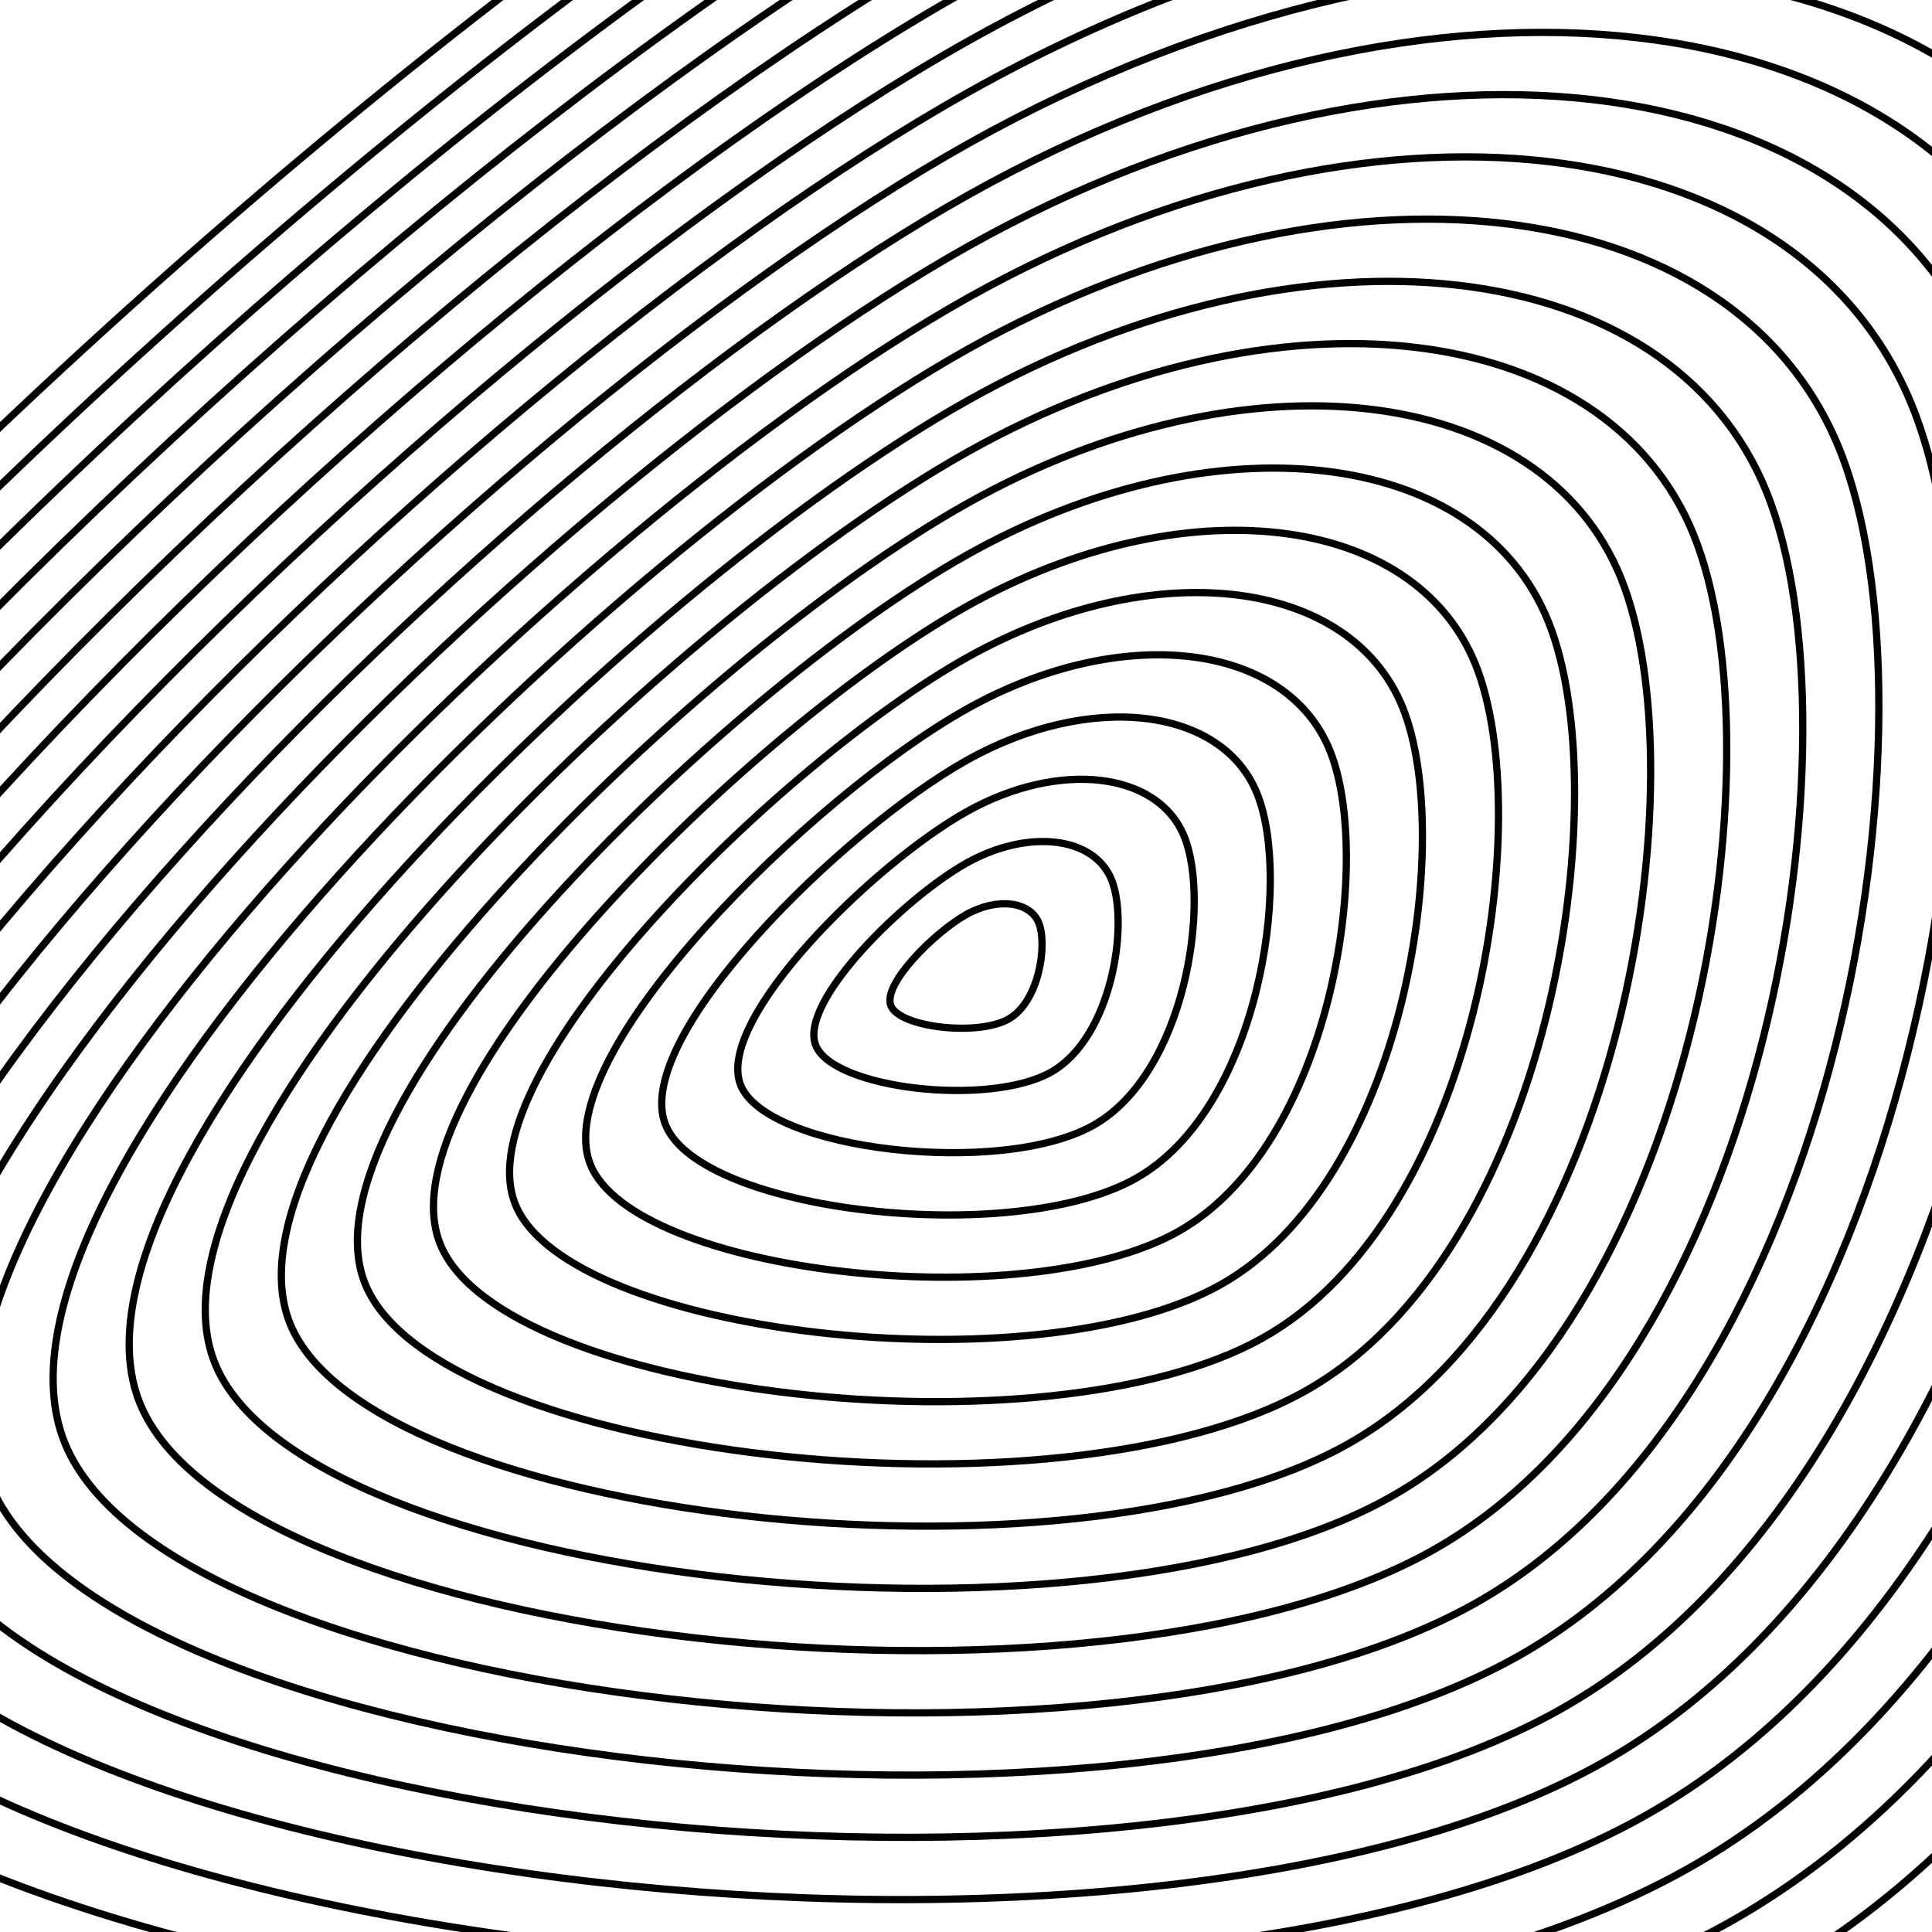 <svg xmlns="http://www.w3.org/2000/svg" version="1.1" xmlns:xlink="http://www.w3.org/1999/xlink" xmlns:svgjs="http://svgjs.dev/svgjs" viewBox="0 0 800 800" opacity="1"><defs><linearGradient x1="50%" y1="0%" x2="50%" y2="100%" id="uundulate-grad"><stop stop-color="hsl(0, 0%, 0%)" stop-opacity="1" offset="45%"></stop><stop stop-color="hsl(0, 0%, 0%)" stop-opacity="1" offset="100%"></stop></linearGradient></defs><g stroke-width="3" stroke="hsl(32, 100%, 51%)" fill="none"><path d="M1153.482 -45.849C1244.434 179.69 1157.477 771.665 838.521 950.238C519.565 1128.812 -286.555 1036.841 -377.507 811.302C-468.459 585.764 82.996 46.227 401.952 -132.346C720.908 -310.919 1062.53 -271.387 1153.482 -45.849C1244.434 179.69 1157.477 771.665 838.521 950.238 "></path><path d="M1123.342 -28.015C1210.656 188.502 1127.178 756.799 820.98 928.229C514.783 1099.659 -259.093 1011.367 -346.407 794.85C-433.721 578.333 95.676 60.378 401.874 -111.052C708.072 -282.482 1036.029 -244.532 1123.342 -28.015C1210.656 188.502 1127.178 756.799 820.98 928.229 "></path><path d="M1093.203 -10.181C1176.879 197.315 1096.879 741.932 803.44 906.219C510 1070.507 -231.631 985.893 -315.307 778.398C-398.982 570.903 108.356 74.529 401.796 -89.758C695.235 -254.045 1009.527 -217.676 1093.203 -10.181C1176.879 197.315 1096.879 741.932 803.44 906.219 "></path><path d="M1063.064 7.653C1143.102 206.127 1066.58 727.066 785.899 884.21C505.217 1041.354 -204.169 960.42 -284.206 761.946C-364.244 563.472 121.037 88.68 401.718 -68.464C682.399 -225.609 983.026 -190.82 1063.064 7.653C1143.102 206.127 1066.58 727.066 785.899 884.21 "></path><path d="M1032.925 25.487C1109.324 214.939 1036.281 712.199 768.358 862.2C500.435 1012.202 -176.706 934.946 -253.106 745.494C-329.506 556.042 133.717 102.831 401.64 -47.17C669.563 -197.172 956.525 -163.965 1032.925 25.487C1109.324 214.939 1036.281 712.199 768.358 862.2 "></path><path d="M1002.785 43.321C1075.547 223.752 1005.982 697.332 750.817 840.191C495.652 983.049 -149.244 909.473 -222.006 729.042C-294.767 548.611 146.397 116.982 401.562 -25.877C656.726 -168.735 930.024 -137.11 1002.785 43.321C1075.547 223.752 1005.982 697.332 750.817 840.191 "></path><path d="M972.646 61.155C1041.77 232.564 975.683 682.466 733.276 818.181C490.87 953.897 -121.782 883.999 -190.905 712.59C-260.029 541.181 159.077 131.133 401.484 -4.583C643.89 -140.298 903.523 -110.254 972.646 61.155C1041.77 232.564 975.683 682.466 733.276 818.181 "></path><path d="M942.507 78.989C1007.992 241.377 945.384 667.599 715.735 796.172C486.087 924.744 -94.32 858.525 -159.805 696.138C-225.29 533.75 171.757 145.284 401.405 16.711C631.054 -111.862 877.021 -83.399 942.507 78.989C1007.992 241.377 945.384 667.599 715.735 796.172 "></path><path d="M912.368 96.823C974.215 250.189 915.085 652.732 698.194 774.162C481.304 895.592 -66.858 833.052 -128.705 679.686C-190.552 526.319 184.437 159.435 401.327 38.005C618.217 -83.425 850.52 -56.543 912.368 96.823C974.215 250.189 915.085 652.732 698.194 774.162 "></path><path d="M882.228 114.657C940.437 259.002 884.785 637.866 680.654 752.153C476.522 866.439 -39.395 807.578 -97.605 663.233C-155.814 518.889 197.117 173.585 401.249 59.299C605.381 -54.988 824.019 -29.688 882.228 114.657C940.437 259.002 884.785 637.866 680.654 752.153 "></path><path d="M852.089 132.491C906.66 267.814 854.486 622.999 663.113 730.143C471.739 837.287 -11.933 782.104 -66.504 646.781C-121.075 511.458 209.798 187.736 401.171 80.593C592.545 -26.551 797.518 -2.832 852.089 132.491C906.66 267.814 854.486 622.999 663.113 730.143 "></path><path d="M821.95 150.325C872.883 276.626 824.187 608.133 645.572 708.134C466.957 808.134 15.529 756.631 -35.404 630.329C-86.337 504.028 222.478 201.887 401.093 101.886C579.709 1.885 771.017 24.023 821.95 150.325C872.883 276.626 824.187 608.133 645.572 708.134 "></path><path d="M791.81 168.159C839.105 285.439 793.888 593.266 628.031 686.124C462.174 778.982 42.991 731.157 -4.304 613.877C-51.599 496.597 235.158 216.038 401.015 123.18C566.872 30.322 744.515 50.879 791.81 168.159C839.105 285.439 793.888 593.266 628.031 686.124 "></path><path d="M761.671 185.993C805.328 294.251 763.589 578.399 610.49 664.114C457.391 749.83 70.453 705.684 26.797 597.425C-16.86 489.167 247.838 230.189 400.937 144.474C554.036 58.759 718.014 77.734 761.671 185.993C805.328 294.251 763.589 578.399 610.49 664.114 "></path><path d="M731.532 203.827C771.551 303.064 733.29 563.533 592.949 642.105C452.609 720.677 97.916 680.21 57.897 580.973C17.878 481.736 260.518 244.34 400.859 165.768C541.2 87.196 691.513 104.59 731.532 203.827C771.551 303.064 733.29 563.533 592.949 642.105 "></path><path d="M701.393 221.661C737.773 311.876 702.991 548.666 575.408 620.095C447.826 691.525 125.378 654.736 88.997 564.521C52.616 474.306 273.198 258.491 400.781 187.062C528.363 115.632 665.012 131.445 701.393 221.661C737.773 311.876 702.991 548.666 575.408 620.095 "></path><path d="M671.253 239.495C703.996 320.688 672.692 533.8 557.868 598.086C443.043 662.372 152.84 629.263 120.097 548.069C87.355 466.875 285.879 272.642 400.703 208.356C515.527 144.069 638.511 158.301 671.253 239.495C703.996 320.688 672.692 533.8 557.868 598.086 "></path><path d="M641.114 257.328C670.219 329.501 642.393 518.933 540.327 576.076C438.261 633.22 180.302 603.789 151.198 531.617C122.093 459.444 298.559 286.793 400.625 229.649C502.691 172.506 612.009 185.156 641.114 257.328C670.219 329.501 642.393 518.933 540.327 576.076 "></path><path d="M610.975 275.162C636.441 338.313 612.094 504.066 522.786 554.067C433.478 604.067 207.765 578.315 182.298 515.165C156.831 452.014 311.239 300.944 400.547 250.943C489.854 200.943 585.508 212.012 610.975 275.162C636.441 338.313 612.094 504.066 522.786 554.067 "></path><path d="M580.836 292.996C602.664 347.126 581.795 489.2 505.245 532.057C428.696 574.915 235.227 552.842 213.398 498.713C191.57 444.583 323.919 315.095 400.468 272.237C477.018 229.379 559.007 238.867 580.836 292.996C602.664 347.126 581.795 489.2 505.245 532.057 "></path><path d="M550.696 310.83C568.887 355.938 551.495 474.333 487.704 510.048C423.913 545.762 262.689 527.368 244.499 482.26C226.308 437.153 336.599 329.245 400.39 293.531C464.182 257.816 532.506 265.723 550.696 310.83C568.887 355.938 551.495 474.333 487.704 510.048 "></path><path d="M520.557 328.664C535.109 364.75 521.196 459.466 470.163 488.038C419.13 516.61 290.151 501.895 275.599 465.808C261.047 429.722 349.279 343.396 400.312 314.825C451.345 286.253 506.005 292.578 520.557 328.664C535.109 364.75 521.196 459.466 470.163 488.038 "></path><path d="M490.418 346.498C501.332 373.563 490.897 444.6 452.623 466.029C414.348 487.457 317.613 476.421 306.699 449.356C295.785 422.292 361.96 357.547 400.234 336.119C438.509 314.69 479.504 319.434 490.418 346.498C501.332 373.563 490.897 444.6 452.623 466.029 "></path><path d="M460.279 364.332C467.555 382.375 460.598 429.733 435.082 444.019C409.565 458.305 345.076 450.947 337.799 432.904C330.523 414.861 374.64 371.698 400.156 357.412C425.673 343.127 453.002 346.289 460.279 364.332C467.555 382.375 460.598 429.733 435.082 444.019 "></path><path d="M430.139 382.166C433.777 391.188 430.299 414.867 417.541 422.01C404.783 429.152 372.538 425.474 368.9 416.452C365.262 407.431 387.32 385.849 400.078 378.706C412.836 371.563 426.501 373.145 430.139 382.166C433.777 391.188 430.299 414.867 417.541 422.01 "></path></g></svg>